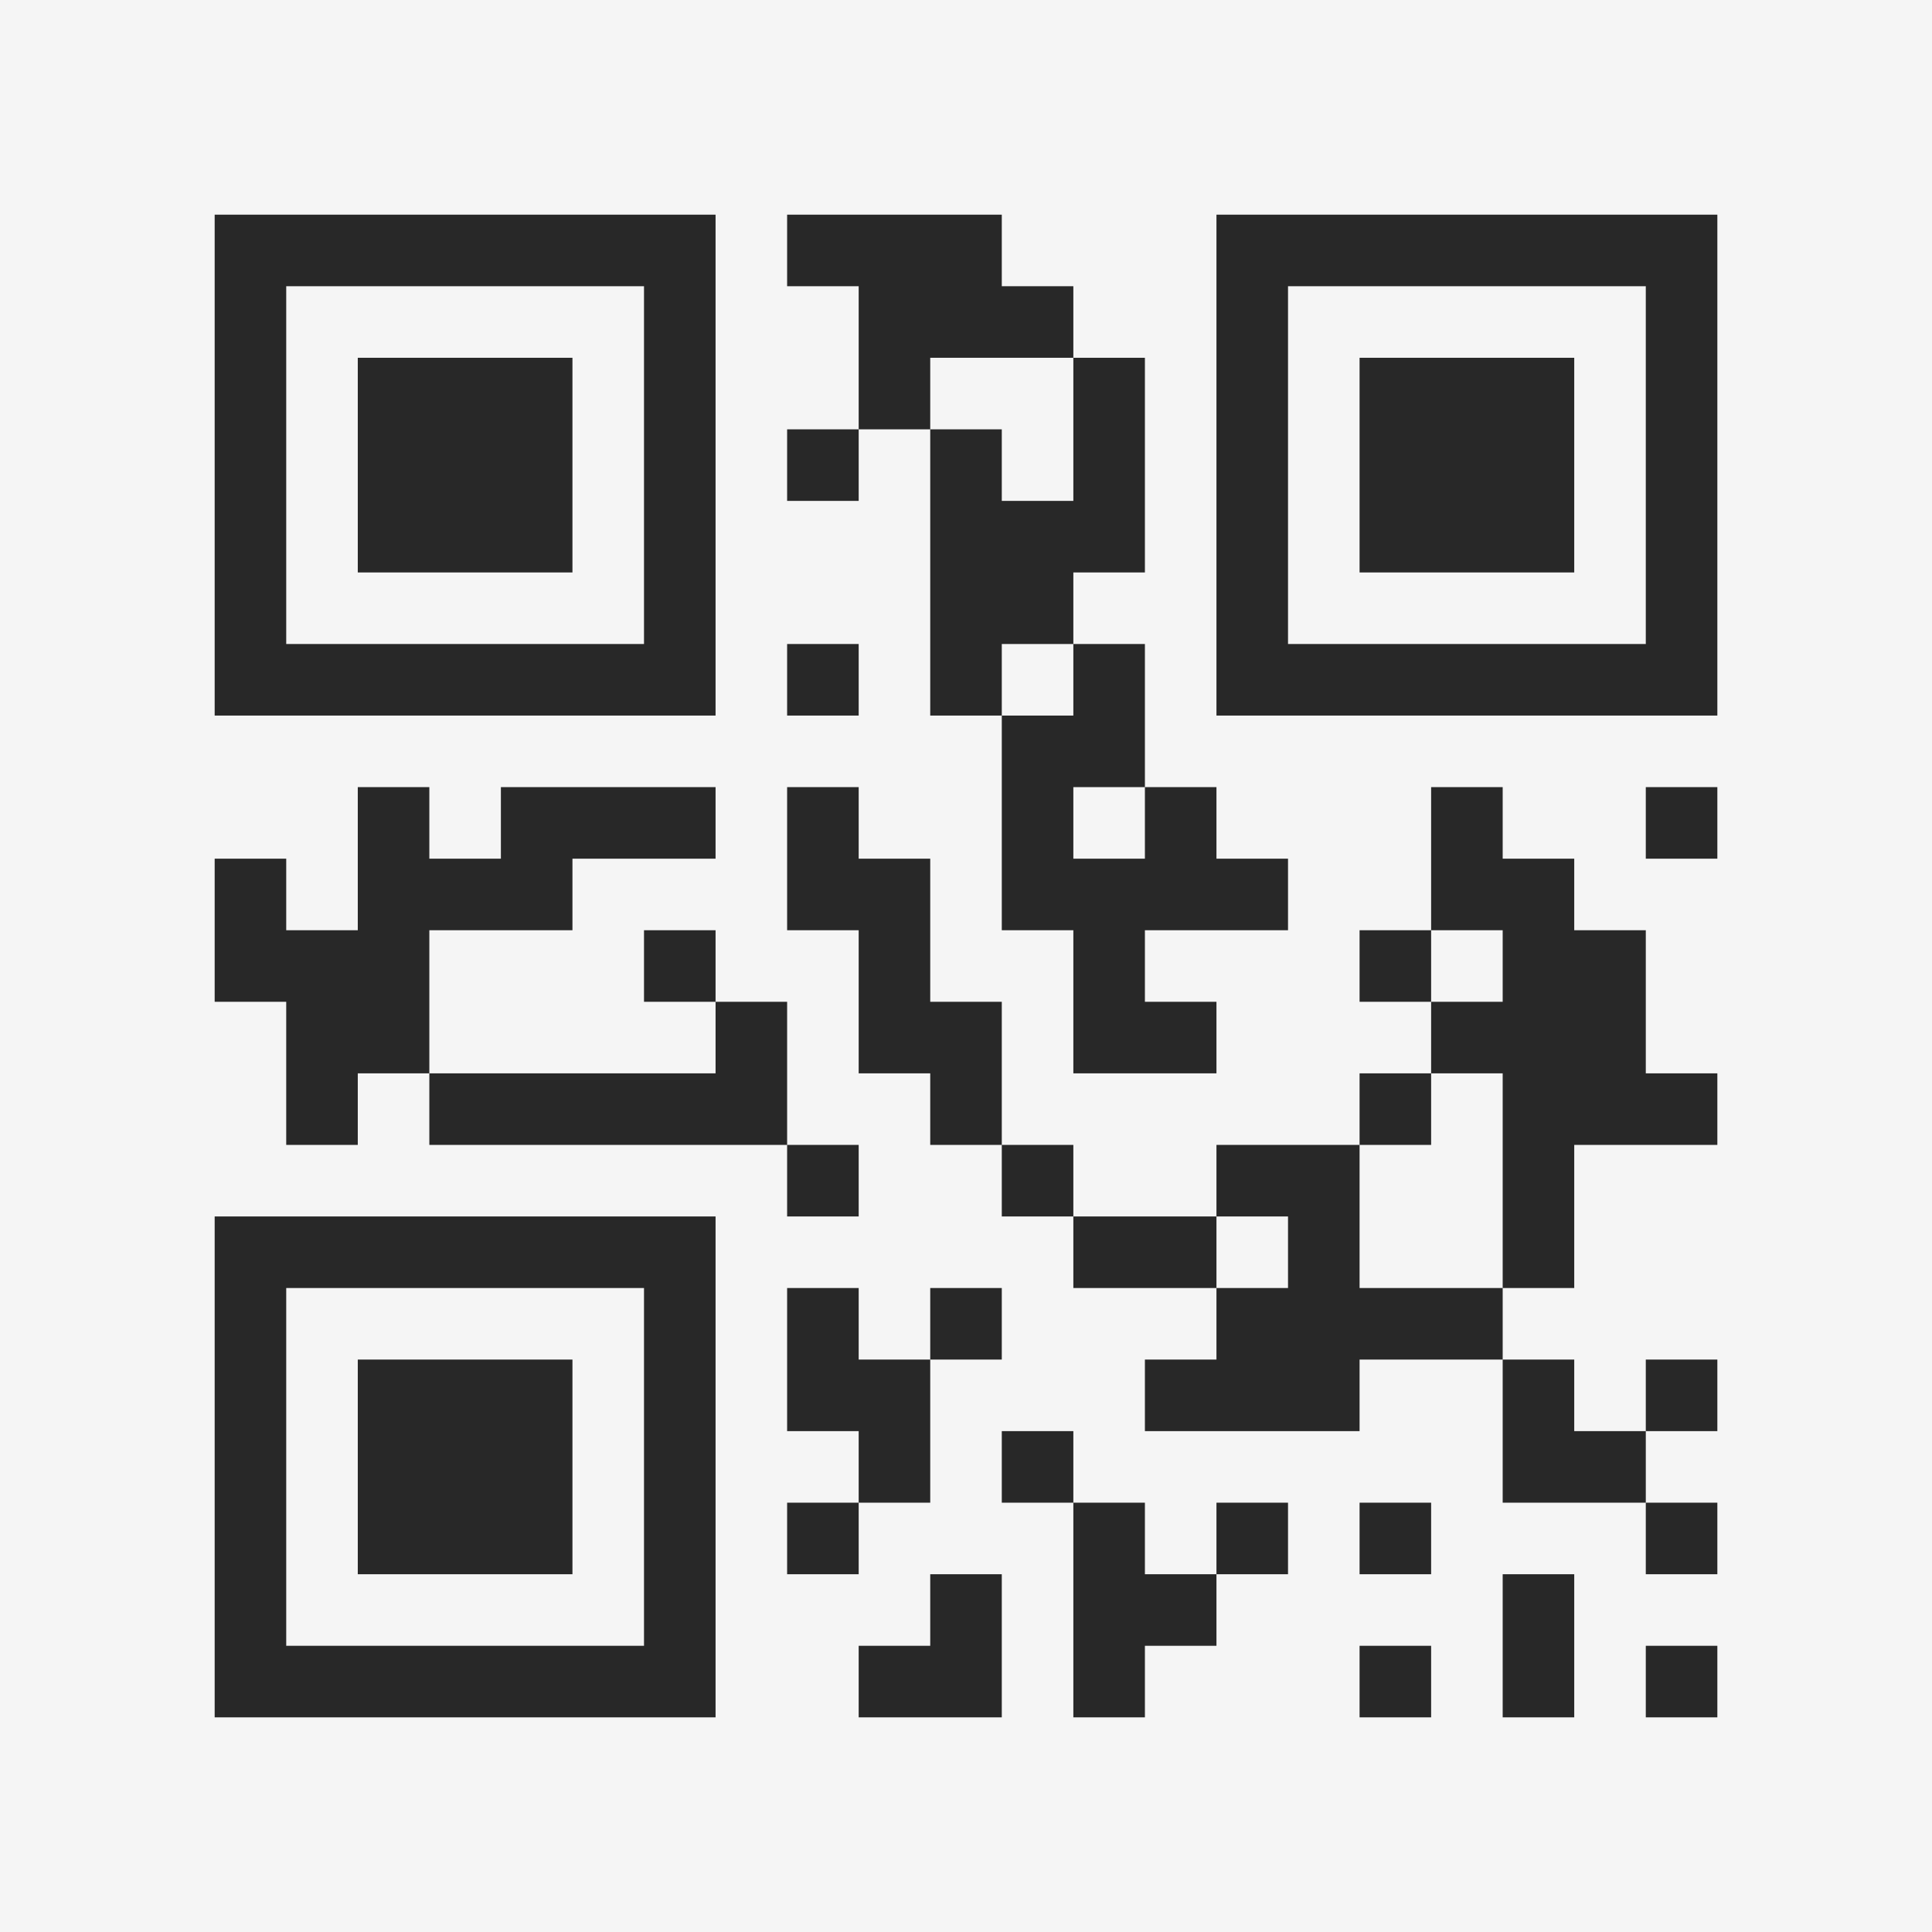 <?xml version="1.0" encoding="UTF-8"?>
<svg xmlns="http://www.w3.org/2000/svg" version="1.1" width="400" height="400" viewBox="0 0 400 400"><rect x="0" y="0" width="400" height="400" fill="#f5f5f5"/><g transform="scale(14.815)"><g transform="translate(3,3)"><path fill-rule="evenodd" d="M8 0L8 1L9 1L9 3L8 3L8 4L9 4L9 3L10 3L10 7L11 7L11 10L12 10L12 12L14 12L14 11L13 11L13 10L15 10L15 9L14 9L14 8L13 8L13 6L12 6L12 5L13 5L13 2L12 2L12 1L11 1L11 0ZM10 2L10 3L11 3L11 4L12 4L12 2ZM8 6L8 7L9 7L9 6ZM11 6L11 7L12 7L12 6ZM2 8L2 10L1 10L1 9L0 9L0 11L1 11L1 13L2 13L2 12L3 12L3 13L8 13L8 14L9 14L9 13L8 13L8 11L7 11L7 10L6 10L6 11L7 11L7 12L3 12L3 10L5 10L5 9L7 9L7 8L4 8L4 9L3 9L3 8ZM8 8L8 10L9 10L9 12L10 12L10 13L11 13L11 14L12 14L12 15L14 15L14 16L13 16L13 17L16 17L16 16L18 16L18 18L20 18L20 19L21 19L21 18L20 18L20 17L21 17L21 16L20 16L20 17L19 17L19 16L18 16L18 15L19 15L19 13L21 13L21 12L20 12L20 10L19 10L19 9L18 9L18 8L17 8L17 10L16 10L16 11L17 11L17 12L16 12L16 13L14 13L14 14L12 14L12 13L11 13L11 11L10 11L10 9L9 9L9 8ZM12 8L12 9L13 9L13 8ZM20 8L20 9L21 9L21 8ZM17 10L17 11L18 11L18 10ZM17 12L17 13L16 13L16 15L18 15L18 12ZM14 14L14 15L15 15L15 14ZM8 15L8 17L9 17L9 18L8 18L8 19L9 19L9 18L10 18L10 16L11 16L11 15L10 15L10 16L9 16L9 15ZM11 17L11 18L12 18L12 21L13 21L13 20L14 20L14 19L15 19L15 18L14 18L14 19L13 19L13 18L12 18L12 17ZM16 18L16 19L17 19L17 18ZM10 19L10 20L9 20L9 21L11 21L11 19ZM18 19L18 21L19 21L19 19ZM16 20L16 21L17 21L17 20ZM20 20L20 21L21 21L21 20ZM0 0L0 7L7 7L7 0ZM1 1L1 6L6 6L6 1ZM2 2L2 5L5 5L5 2ZM14 0L14 7L21 7L21 0ZM15 1L15 6L20 6L20 1ZM16 2L16 5L19 5L19 2ZM0 14L0 21L7 21L7 14ZM1 15L1 20L6 20L6 15ZM2 16L2 19L5 19L5 16Z" fill="#282828"/></g></g></svg>
